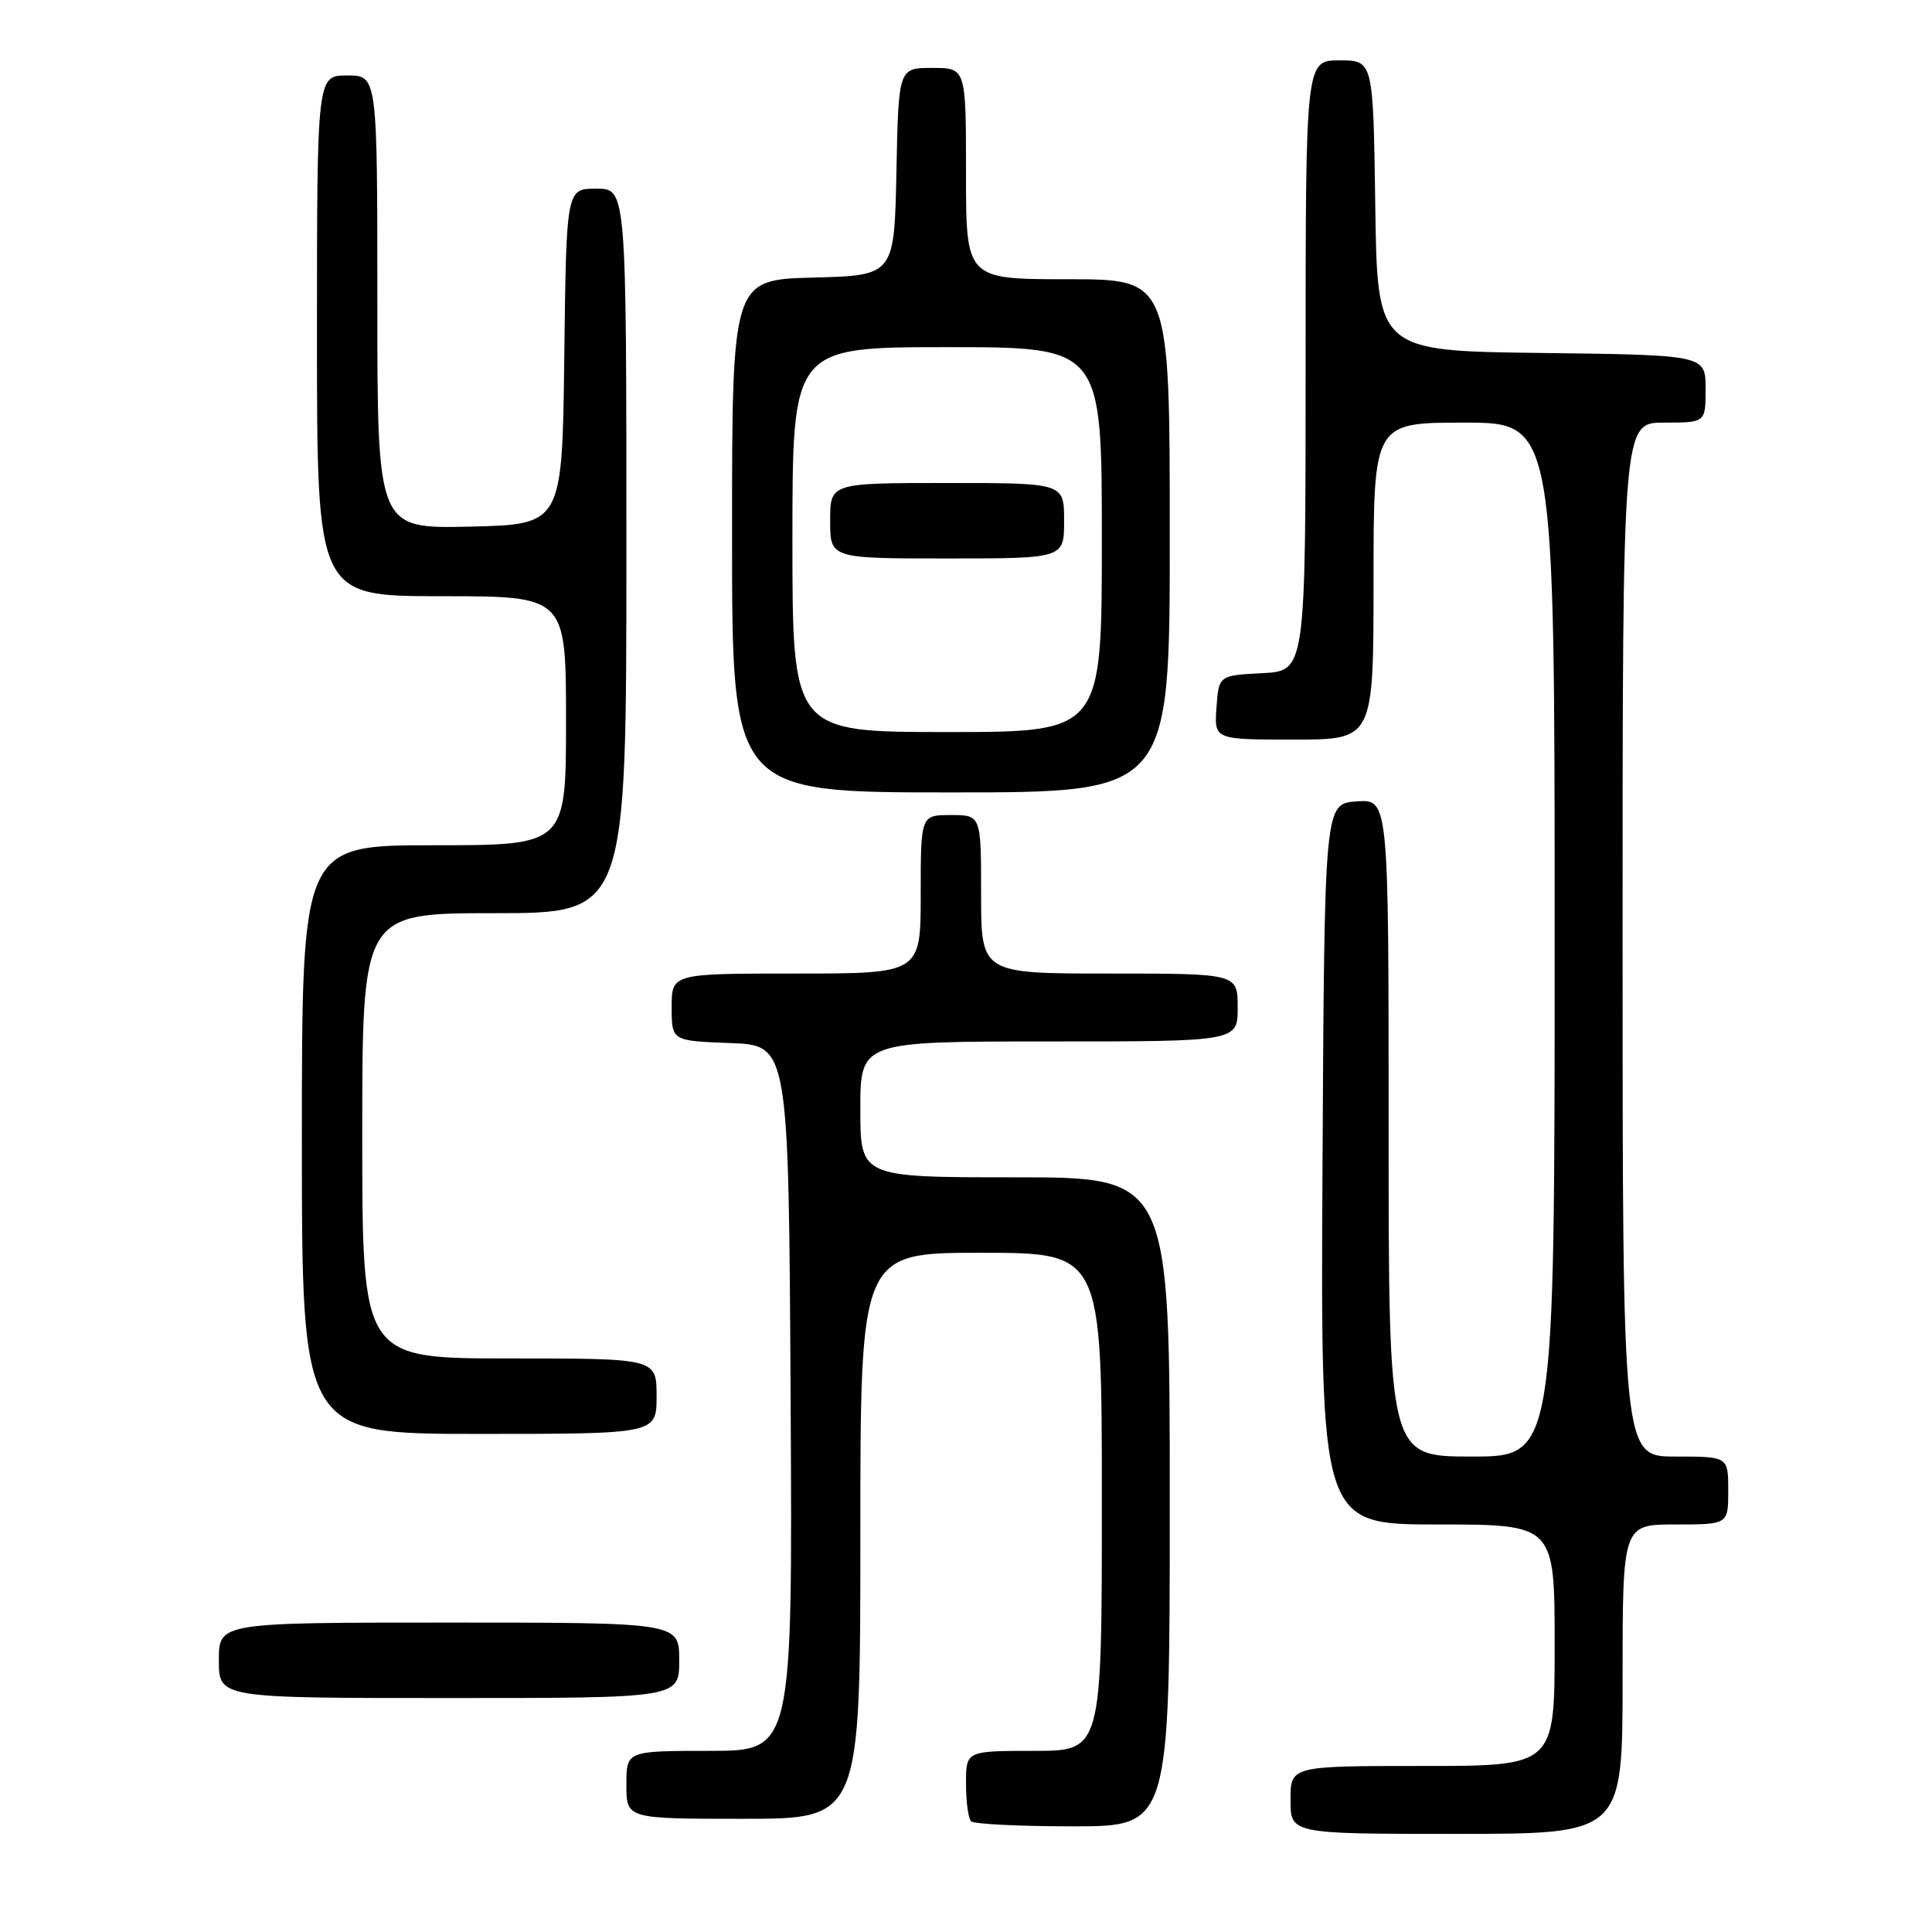 <?xml version="1.0" encoding="UTF-8" standalone="no"?>
<!DOCTYPE svg PUBLIC "-//W3C//DTD SVG 1.1//EN" "http://www.w3.org/Graphics/SVG/1.1/DTD/svg11.dtd" >
<svg xmlns="http://www.w3.org/2000/svg" xmlns:xlink="http://www.w3.org/1999/xlink" version="1.1" viewBox="0 0 256 256">
 <g >
 <path fill="currentColor"
d=" M 215.00 222.50 C 215.00 202.00 215.00 202.00 222.00 202.00 C 229.00 202.00 229.00 202.00 229.00 197.50 C 229.00 193.00 229.00 193.00 222.00 193.00 C 215.00 193.00 215.00 193.00 215.00 124.50 C 215.00 56.00 215.00 56.00 220.50 56.00 C 226.00 56.00 226.00 56.00 226.00 51.52 C 226.00 47.04 226.00 47.04 204.25 46.77 C 182.50 46.50 182.50 46.50 182.23 27.25 C 181.96 8.00 181.96 8.00 177.48 8.00 C 173.00 8.00 173.00 8.00 173.00 48.45 C 173.00 88.90 173.00 88.90 167.25 89.20 C 161.50 89.50 161.50 89.50 161.19 93.75 C 160.89 98.00 160.89 98.00 171.44 98.00 C 182.00 98.00 182.00 98.00 182.00 77.00 C 182.00 56.00 182.00 56.00 194.00 56.00 C 206.00 56.00 206.00 56.00 206.00 124.50 C 206.00 193.00 206.00 193.00 195.00 193.00 C 184.00 193.00 184.00 193.00 184.00 149.44 C 184.00 105.89 184.00 105.89 179.75 106.19 C 175.50 106.50 175.50 106.50 175.24 154.25 C 174.98 202.00 174.98 202.00 190.49 202.00 C 206.00 202.00 206.00 202.00 206.00 218.00 C 206.00 234.00 206.00 234.00 188.50 234.00 C 171.00 234.00 171.00 234.00 171.00 238.50 C 171.00 243.00 171.00 243.00 193.00 243.00 C 215.00 243.00 215.00 243.00 215.00 222.50 Z  M 155.00 199.00 C 155.00 156.00 155.00 156.00 134.50 156.00 C 114.00 156.00 114.00 156.00 114.00 147.00 C 114.00 138.00 114.00 138.00 139.00 138.00 C 164.00 138.00 164.00 138.00 164.00 133.50 C 164.00 129.00 164.00 129.00 147.00 129.00 C 130.00 129.00 130.00 129.00 130.00 118.50 C 130.00 108.00 130.00 108.00 126.00 108.00 C 122.00 108.00 122.00 108.00 122.00 118.50 C 122.00 129.00 122.00 129.00 105.50 129.00 C 89.00 129.00 89.00 129.00 89.00 133.46 C 89.00 137.92 89.00 137.92 96.75 138.21 C 104.50 138.50 104.50 138.50 104.76 185.25 C 105.02 232.00 105.02 232.00 94.01 232.00 C 83.00 232.00 83.00 232.00 83.00 236.50 C 83.00 241.00 83.00 241.00 98.50 241.00 C 114.00 241.00 114.00 241.00 114.00 203.50 C 114.00 166.00 114.00 166.00 130.00 166.00 C 146.00 166.00 146.00 166.00 146.00 199.00 C 146.00 232.00 146.00 232.00 137.00 232.00 C 128.00 232.00 128.00 232.00 128.00 236.33 C 128.00 238.72 128.30 240.97 128.67 241.33 C 129.03 241.70 135.11 242.00 142.17 242.00 C 155.00 242.00 155.00 242.00 155.00 199.00 Z  M 90.00 220.00 C 90.00 215.00 90.00 215.00 59.50 215.00 C 29.00 215.00 29.00 215.00 29.00 220.00 C 29.00 225.00 29.00 225.00 59.50 225.00 C 90.00 225.00 90.00 225.00 90.00 220.00 Z  M 87.00 185.00 C 87.00 180.00 87.00 180.00 67.50 180.00 C 48.00 180.00 48.00 180.00 48.00 150.50 C 48.00 121.00 48.00 121.00 65.50 121.00 C 83.00 121.00 83.00 121.00 83.00 73.00 C 83.00 25.00 83.00 25.00 79.02 25.00 C 75.04 25.00 75.04 25.00 74.77 47.25 C 74.50 69.50 74.50 69.50 62.25 69.78 C 50.00 70.06 50.00 70.06 50.00 40.03 C 50.00 10.00 50.00 10.00 46.00 10.00 C 42.00 10.00 42.00 10.00 42.00 44.50 C 42.00 79.00 42.00 79.00 58.50 79.00 C 75.00 79.00 75.00 79.00 75.00 95.50 C 75.00 112.00 75.00 112.00 57.50 112.00 C 40.00 112.00 40.00 112.00 40.00 151.00 C 40.00 190.00 40.00 190.00 63.50 190.00 C 87.00 190.00 87.00 190.00 87.00 185.00 Z  M 155.00 71.00 C 155.00 37.00 155.00 37.00 141.50 37.00 C 128.00 37.00 128.00 37.00 128.00 23.00 C 128.00 9.00 128.00 9.00 123.53 9.00 C 119.06 9.00 119.06 9.00 118.78 22.75 C 118.50 36.50 118.50 36.50 107.75 36.78 C 97.00 37.07 97.00 37.07 97.00 71.03 C 97.00 105.00 97.00 105.00 126.00 105.00 C 155.00 105.00 155.00 105.00 155.00 71.00 Z  M 105.00 71.50 C 105.00 46.00 105.00 46.00 125.50 46.00 C 146.00 46.00 146.00 46.00 146.00 71.50 C 146.00 97.00 146.00 97.00 125.50 97.00 C 105.00 97.00 105.00 97.00 105.00 71.50 Z  M 141.00 69.00 C 141.00 64.00 141.00 64.00 125.50 64.00 C 110.00 64.00 110.00 64.00 110.00 69.00 C 110.00 74.00 110.00 74.00 125.50 74.00 C 141.00 74.00 141.00 74.00 141.00 69.00 Z "/>
</g>
</svg>